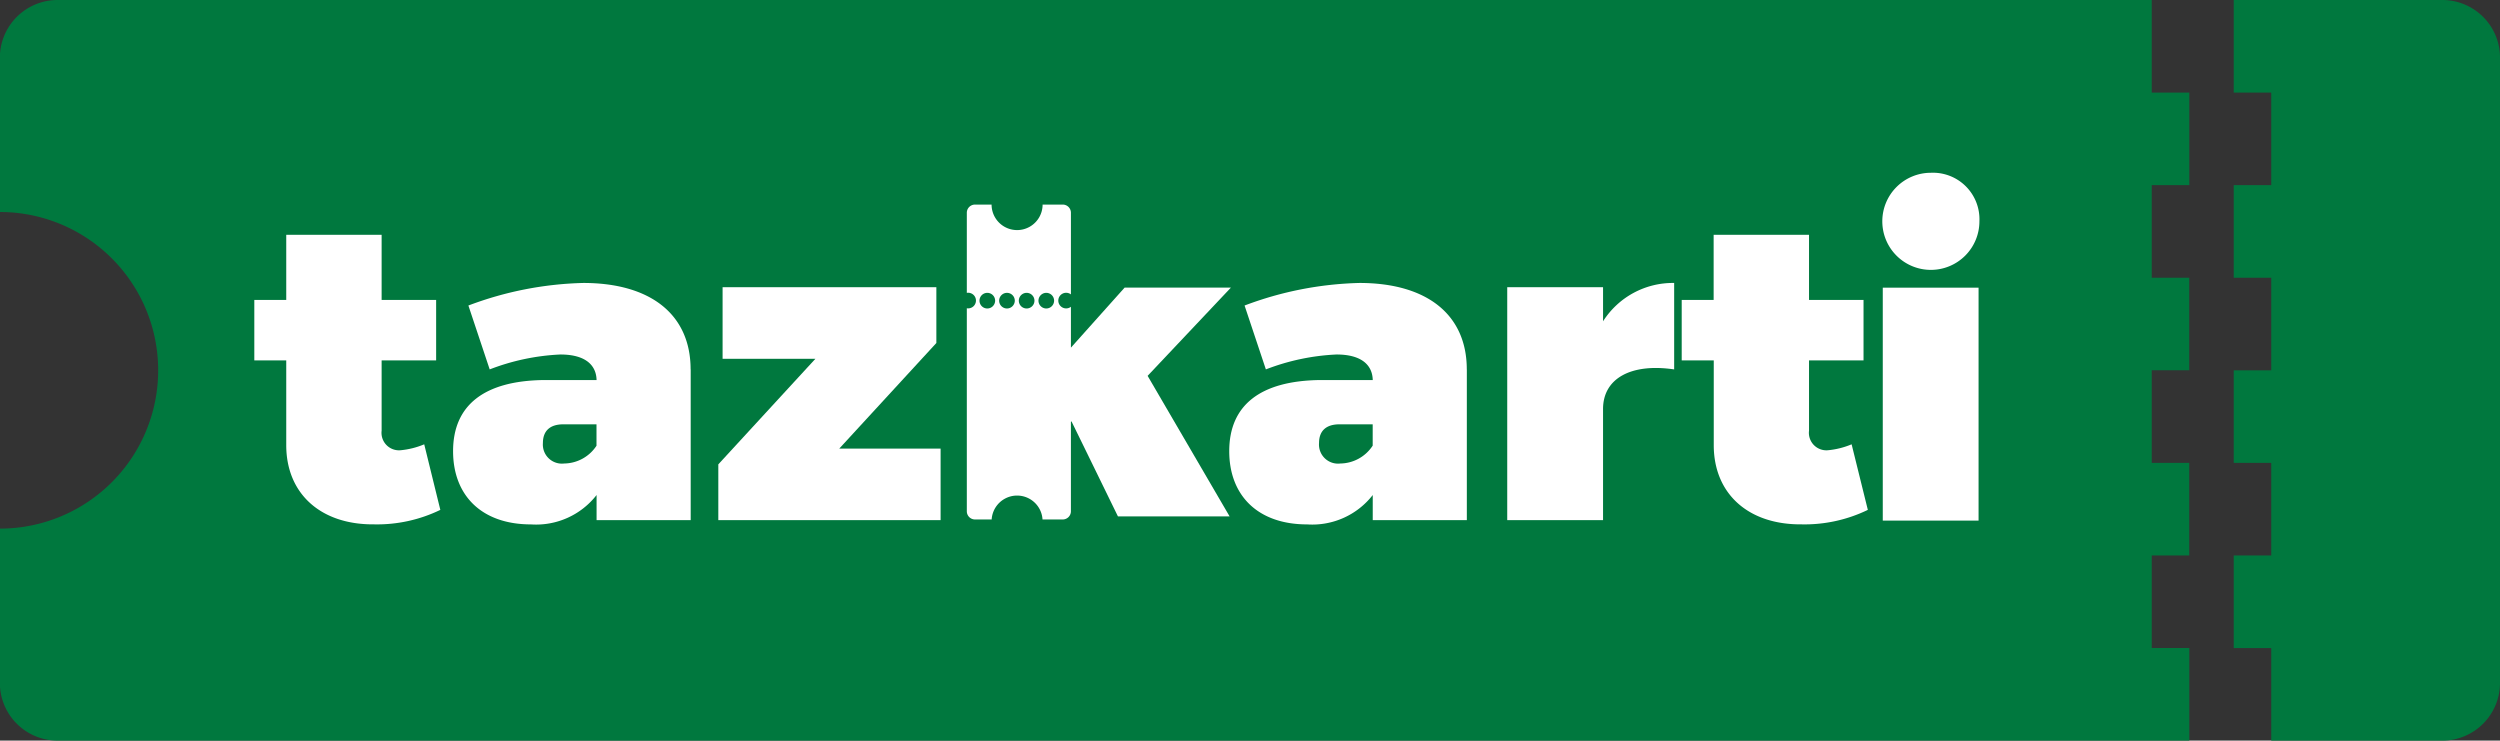 <svg id="Group_2373" data-name="Group 2373" xmlns="http://www.w3.org/2000/svg" width="154.465" height="45.758" viewBox="0 0 154.465 45.758">
  <rect x="0" y="0" width="154.465" height="45.758" fill="#333333" stroke="none"/>
  <path id="Path_2549" data-name="Path 2549" d="M1227.3,420.32v-9.543a3.565,3.565,0,0,0-3.554-3.555h-12.9v5.72h2.318v5.72h-2.318v5.72h2.318v5.72h-2.318v5.72h2.318v5.72h-2.318v5.72h2.318v5.72h10.58a3.566,3.566,0,0,0,3.554-3.556v-9.542" transform="translate(-1072.833 -407.222)" fill="#00783e" fill-rule="evenodd"/>
  <path id="Path_2550" data-name="Path 2550" d="M776.522,418.661v-5.72H774.2v-5.72h-129.4a3.566,3.566,0,0,0-3.555,3.556v9.543a9.781,9.781,0,0,1,0,19.562v9.542a3.566,3.566,0,0,0,3.555,3.556H776.522v-5.72H774.2v-5.72h2.318v-5.72H774.2V430.1h2.318v-5.719H774.2v-5.72Z" transform="translate(-641.253 -407.221)" fill="#00783e" fill-rule="evenodd"/>
  <path id="Path_2551" data-name="Path 2551" d="M1127.243,454.279a3,3,0,1,1-3-3,2.873,2.873,0,0,1,3,3m-5.971,4.1h5.919v14.389h-5.919Z" transform="translate(-1004.943 -440.604)" fill="#fff"/>
  <path id="Path_2552" data-name="Path 2552" d="M717.583,484.1a8.942,8.942,0,0,1-4.1.895c-3.289.026-5.42-1.895-5.42-4.894v-5.235h-1.973v-3.736h1.973v-4.025h5.893v4.025h3.368v3.736h-3.368v4.341a1.081,1.081,0,0,0,1.158,1.21,4.982,4.982,0,0,0,1.474-.368Z" transform="translate(-690.377 -452.597)" fill="#fff"/>
  <path id="Path_2553" data-name="Path 2553" d="M771.468,484.717v9.314h-5.815v-1.552a4.736,4.736,0,0,1-4.051,1.815c-3.052,0-4.815-1.789-4.815-4.525,0-2.841,1.921-4.341,5.578-4.394h3.288c-.026-1-.789-1.579-2.236-1.579a13.8,13.8,0,0,0-4.368.921l-1.316-3.947a21.489,21.489,0,0,1,7.1-1.394c4.156,0,6.63,1.947,6.63,5.341m-5.815,4.709v-1.316H763.6c-.816,0-1.263.395-1.263,1.158a1.178,1.178,0,0,0,1.316,1.263,2.424,2.424,0,0,0,2-1.105" transform="translate(-728.793 -461.893)" fill="#fff"/>
  <path id="Path_2554" data-name="Path 2554" d="M831.893,490.434h6.262v4.42H824.421v-3.447l6-6.524h-5.736v-4.42h13.208v3.446Z" transform="translate(-780.039 -462.716)" fill="#fff"/>
  <path id="Path_2555" data-name="Path 2555" d="M904.083,464.509h-6.567l-3.283,3.671-.036.037v-2.523a.483.483,0,1,1,0-.763v-5.051a.506.506,0,0,0-.5-.5h-1.25a1.576,1.576,0,1,1-3.152,0h-1.03a.506.506,0,0,0-.5.5v4.956a.453.453,0,0,1,.073-.008.483.483,0,1,1-.073.959v12.549a.506.506,0,0,0,.5.5H889.3a1.574,1.574,0,0,1,3.142,0h1.254a.506.506,0,0,0,.5-.5V472.8l.035-.028.7,1.429,2.172,4.447h6.9l-5.067-8.686ZM889.031,465.8a.483.483,0,1,1,.483-.483.484.484,0,0,1-.483.483m1.215,0a.483.483,0,1,1,.483-.483.484.484,0,0,1-.483.483m1.214,0a.483.483,0,1,1,.484-.483.484.484,0,0,1-.484.483m1.215,0a.483.483,0,1,1,.483-.483.484.484,0,0,1-.483.483" transform="translate(-828.029 -446.74)" fill="#fff"/>
  <path id="Path_2556" data-name="Path 2556" d="M969.383,484.717v9.314h-5.814v-1.552a4.737,4.737,0,0,1-4.051,1.815c-3.052,0-4.815-1.789-4.815-4.525,0-2.841,1.92-4.341,5.578-4.394h3.289c-.026-1-.789-1.579-2.236-1.579a13.8,13.8,0,0,0-4.368.921l-1.316-3.947a21.488,21.488,0,0,1,7.1-1.394c4.156,0,6.63,1.947,6.63,5.341m-5.814,4.709v-1.316h-2.052c-.816,0-1.263.395-1.263,1.158a1.178,1.178,0,0,0,1.316,1.263,2.424,2.424,0,0,0,2-1.105" transform="translate(-878.753 -461.893)" fill="#fff"/>
  <path id="Path_2557" data-name="Path 2557" d="M1031.514,481.745a5.118,5.118,0,0,1,4.394-2.368v5.341c-2.657-.394-4.394.552-4.394,2.447v6.867h-5.92V479.64h5.92Z" transform="translate(-932.468 -461.894)" fill="#fff"/>
  <path id="Path_2558" data-name="Path 2558" d="M1081.6,484.1a8.941,8.941,0,0,1-4.1.895c-3.289.026-5.42-1.895-5.42-4.894v-5.235H1070.1v-3.736h1.973v-4.025h5.893v4.025h3.368v3.736h-3.368v4.341a1.081,1.081,0,0,0,1.158,1.21,4.98,4.98,0,0,0,1.474-.368Z" transform="translate(-966.194 -452.597)" fill="#fff"/>
</svg>
